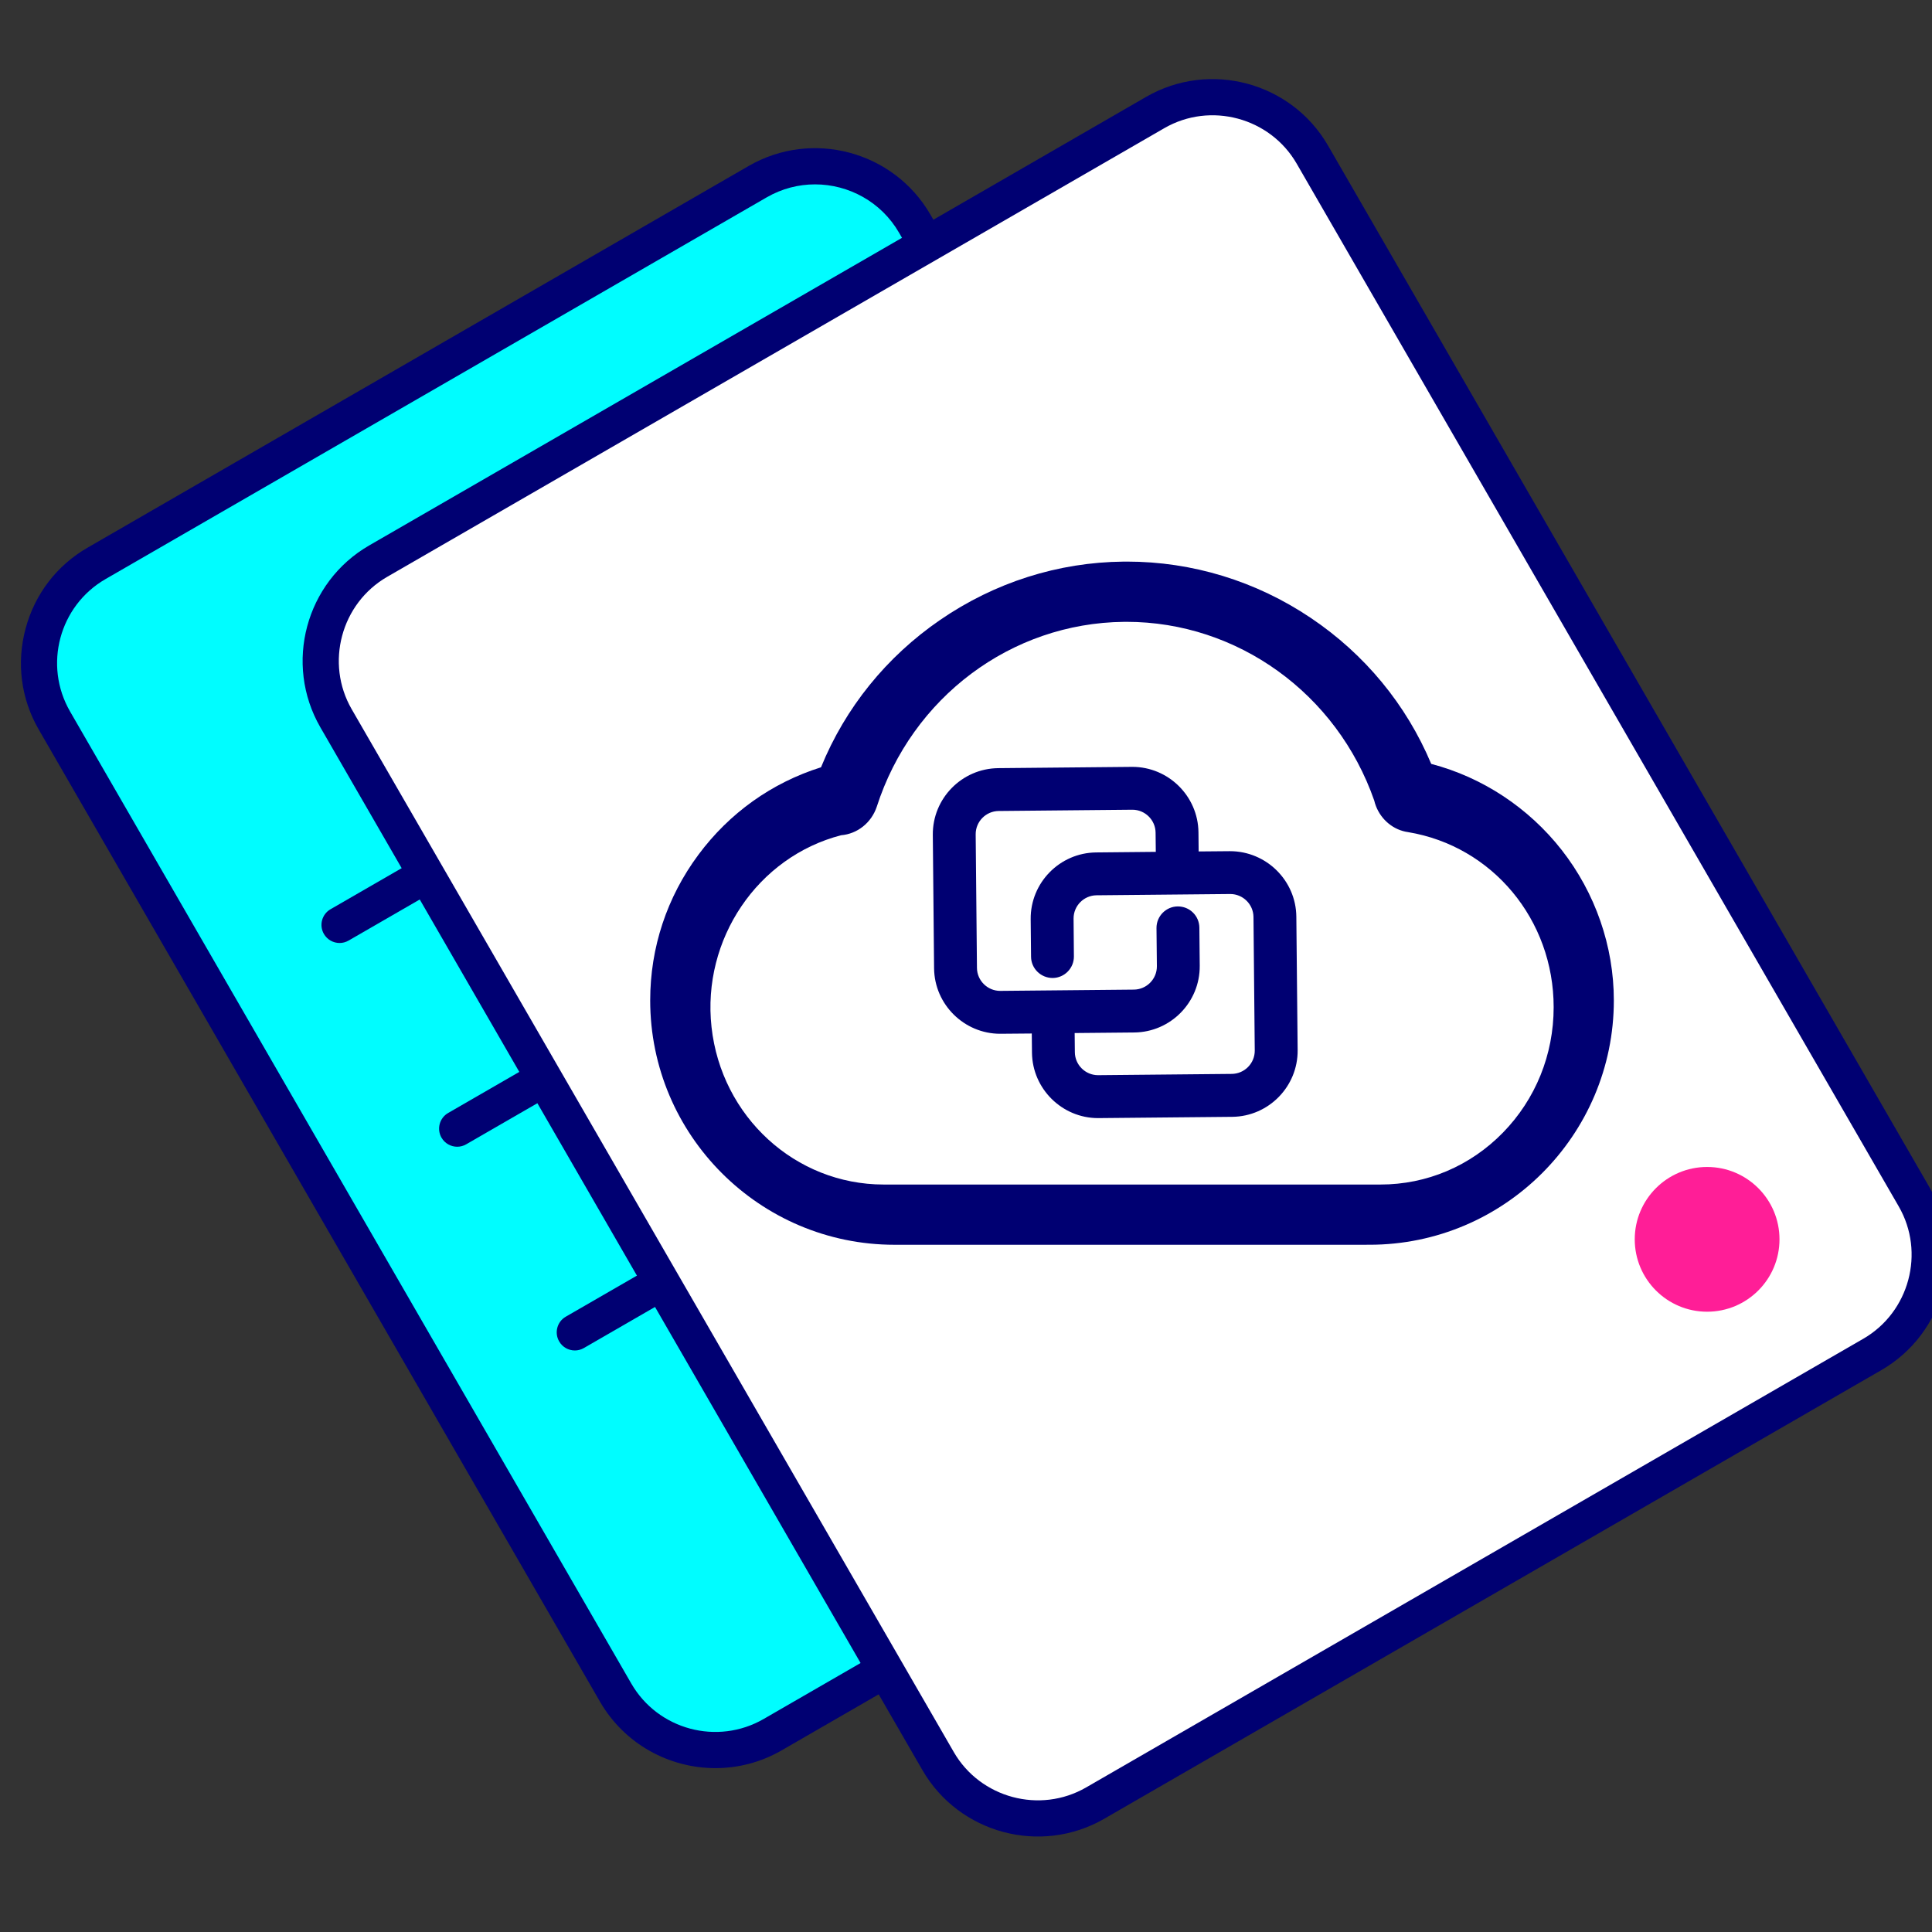 <?xml version="1.0" encoding="UTF-8"?>
<svg width="100px" height="100px" viewBox="0 0 100 100" version="1.1" xmlns="http://www.w3.org/2000/svg" xmlns:xlink="http://www.w3.org/1999/xlink">
    <rect x="0" y="0" width="100" height="100" fill="#333333" stroke="none"/>
    <title>手机</title>
    <g id="手机" stroke="none" stroke-width="1" fill="none" fill-rule="evenodd">
        <g id="elara" transform="translate(1, 5)" fill-rule="nonzero">
            <path d="M73.219,65.026 L38.995,84.785 C36.16,86.423 32.5,85.441 30.864,82.607 L1.816,32.293 C0.178,29.457 1.159,25.798 3.994,24.162 L38.217,4.403 C41.052,2.765 44.712,3.746 46.348,6.581 L75.396,56.895 C77.034,59.731 76.054,63.39 73.219,65.026 Z" id="路径" fill="#00FDFF"></path>
            <path d="M36.03,86.518 C33.647,86.518 31.328,85.282 30.053,83.075 L1.005,32.761 C0.087,31.173 -0.155,29.317 0.324,27.535 C0.801,25.753 1.939,24.267 3.527,23.35 L37.75,3.591 C41.039,1.691 45.261,2.822 47.161,6.112 L76.209,56.426 C77.127,58.014 77.368,59.87 76.89,61.652 C76.413,63.433 75.275,64.92 73.687,65.837 L39.463,85.596 C38.381,86.221 37.199,86.518 36.03,86.518 Z M41.186,4.543 C40.336,4.543 39.474,4.759 38.686,5.214 L4.462,24.973 C2.066,26.356 1.243,29.429 2.626,31.825 L31.675,82.139 C33.058,84.534 36.131,85.357 38.527,83.974 L72.75,64.215 C73.904,63.549 74.732,62.466 75.079,61.168 C75.428,59.868 75.252,58.518 74.585,57.363 L45.537,7.049 C44.61,5.442 42.92,4.543 41.186,4.543 Z" id="形状" fill="#000072"></path>
            <path d="M16.577,43.809 C16.253,43.809 15.939,43.641 15.765,43.341 C15.506,42.893 15.66,42.32 16.108,42.062 L45.324,25.193 C45.772,24.935 46.344,25.088 46.603,25.536 C46.862,25.984 46.708,26.556 46.26,26.815 L17.044,43.683 C16.897,43.768 16.736,43.809 16.577,43.809 Z" id="路径" fill="#000072"></path>
            <path d="M22.665,54.355 C22.342,54.355 22.027,54.187 21.853,53.887 C21.595,53.439 21.748,52.865 22.196,52.608 L51.412,35.739 C51.86,35.48 52.434,35.634 52.692,36.082 C52.95,36.53 52.797,37.102 52.349,37.361 L23.132,54.228 C22.986,54.314 22.824,54.355 22.665,54.355 Z" id="路径" fill="#000072"></path>
            <path d="M28.754,64.9 C28.43,64.9 28.115,64.732 27.942,64.431 C27.683,63.983 27.836,63.41 28.284,63.152 L57.501,46.284 C57.949,46.025 58.522,46.179 58.78,46.627 C59.039,47.075 58.885,47.648 58.437,47.906 L29.221,64.774 C29.074,64.859 28.913,64.9 28.754,64.9 Z" id="路径" fill="#000072"></path>
            <path d="M95.91,65.106 L55.685,88.329 C52.849,89.966 49.19,88.985 47.554,86.15 L16.393,32.178 C14.756,29.343 15.737,25.683 18.572,24.046 L58.796,0.823 C61.631,-0.814 65.29,0.167 66.927,3.002 L98.088,56.974 C99.726,59.81 98.745,63.469 95.91,65.106 Z" id="路径" stroke="#000072" stroke-width="1.873" fill="#FFFFFF"></path>
            <circle id="椭圆形" fill="#FF1E97" cx="87.36" cy="59.148" r="3.746"></circle>
            <path d="M79.831,38.993 C78.122,36.81 75.729,35.232 73.08,34.539 C71.789,31.465 69.633,28.853 66.837,26.977 C64,25.073 60.71,24.068 57.323,24.068 L57.154,24.069 C53.77,24.102 50.49,25.145 47.666,27.084 C44.884,28.993 42.753,31.63 41.496,34.714 C38.946,35.517 36.754,37.081 35.15,39.241 C33.516,41.442 32.654,44.048 32.654,46.78 C32.654,53.754 38.326,59.429 45.3,59.429 L64.625,59.429 L69.886,59.428 C76.859,59.428 82.532,53.754 82.532,46.78 C82.533,43.985 81.574,41.219 79.831,38.993 Z M76.791,53.626 C75.097,55.358 72.847,56.311 70.454,56.311 L44.729,56.311 C40.164,56.306 36.337,52.799 35.828,48.157 C35.329,43.615 38.212,39.352 42.536,38.232 C43.379,38.162 44.099,37.588 44.379,36.763 C46.201,31.093 51.344,27.245 57.174,27.187 L57.31,27.186 C63.052,27.186 68.201,30.903 70.13,36.436 C70.152,36.53 70.181,36.624 70.215,36.714 C70.496,37.447 71.138,37.968 71.884,38.071 C76.25,38.796 79.418,42.607 79.417,47.134 C79.417,49.587 78.484,51.892 76.791,53.626 Z" id="形状" fill="#000072"></path>
            <path d="M66.098,42.442 L66.098,42.442 C66.078,40.572 64.541,39.057 62.665,39.057 C62.66,39.057 62.653,39.057 62.647,39.057 L61.042,39.071 L61.032,38.078 C61.012,36.211 59.478,34.693 57.612,34.693 L50.668,34.759 C48.785,34.779 47.266,36.327 47.282,38.211 L47.348,45.123 C47.368,46.99 48.903,48.508 50.77,48.508 C50.77,48.508 50.77,48.508 50.771,48.508 L52.405,48.494 L52.415,49.488 C52.435,51.354 53.969,52.873 55.836,52.873 L62.78,52.807 C64.663,52.787 66.182,51.24 66.166,49.357 L66.098,42.442 Z M57.712,48.441 C59.595,48.421 61.114,46.873 61.098,44.989 L61.079,43.015 C61.076,42.718 60.958,42.44 60.748,42.234 C60.539,42.029 60.263,41.916 59.96,41.916 C59.349,41.922 58.856,42.424 58.86,43.036 L58.88,45.011 C58.885,45.671 58.352,46.215 57.691,46.222 L50.781,46.288 L50.768,46.288 C50.113,46.288 49.573,45.755 49.567,45.1 L49.501,38.189 C49.495,37.528 50.028,36.985 50.689,36.977 L57.6,36.911 L57.613,36.911 C58.268,36.911 58.807,37.444 58.813,38.099 L58.824,39.092 L55.733,39.122 C53.851,39.142 52.332,40.69 52.348,42.572 L52.367,44.522 C52.372,45.128 52.871,45.621 53.488,45.621 C54.099,45.614 54.591,45.112 54.585,44.501 L54.568,42.551 C54.562,41.89 55.095,41.347 55.756,41.34 L62.666,41.274 L62.679,41.274 C63.334,41.274 63.874,41.807 63.88,42.463 L63.946,49.373 C63.952,50.034 63.419,50.577 62.758,50.585 L55.847,50.651 L55.834,50.651 C55.179,50.651 54.64,50.118 54.634,49.464 L54.624,48.47 L57.712,48.441 Z" id="形状" fill="#000072"></path>
        </g>
    </g>
</svg>